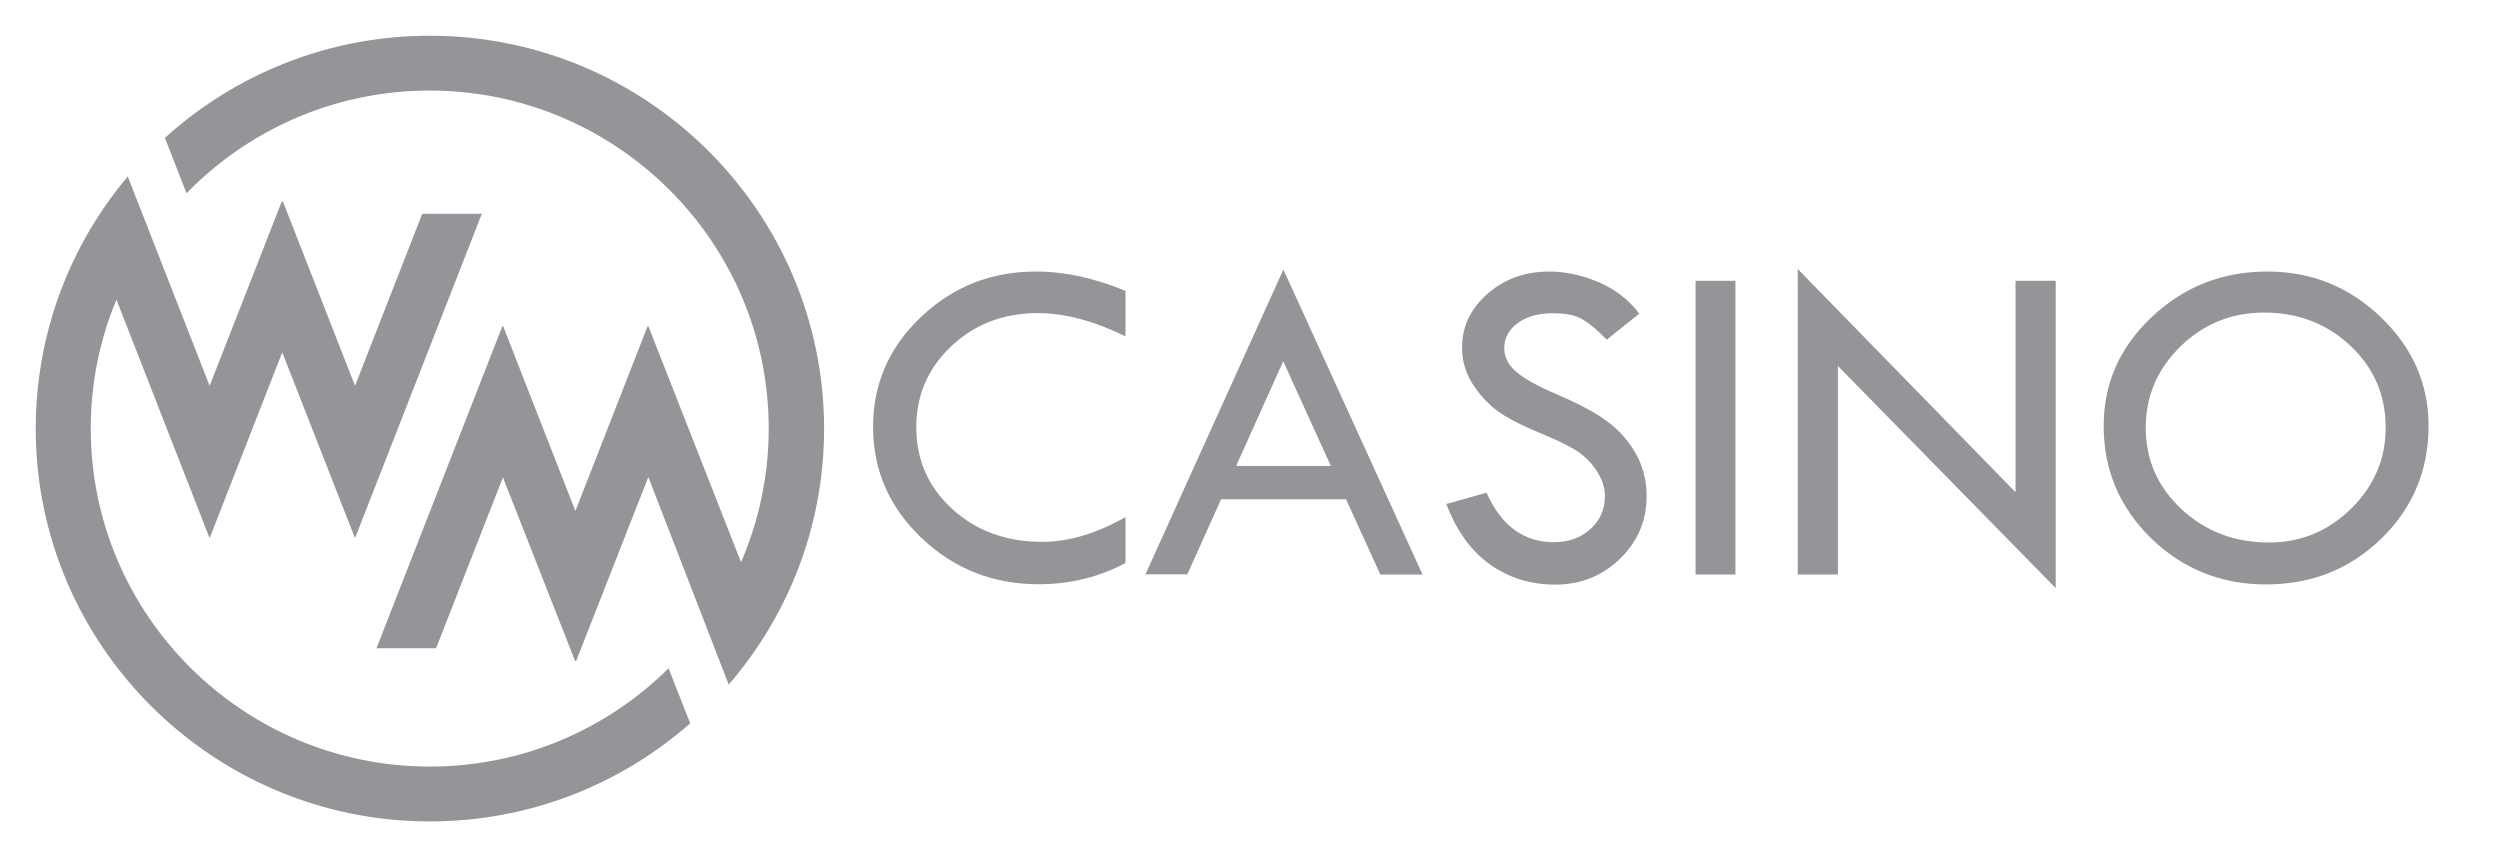 <svg width="70" height="24" viewBox="0 0 70 24" fill="none" xmlns="http://www.w3.org/2000/svg">
<path d="M18.72 18.712C17.004 20.413 14.64 21.464 12.035 21.464C6.801 21.464 2.541 17.218 2.541 12C2.541 10.723 2.797 9.503 3.26 8.39L5.86 15.045V15.05L5.87 15.045L5.879 15.05V15.045L7.903 9.865L9.931 15.045V15.05L9.941 15.045L9.95 15.05V15.045L13.491 5.987H11.822L9.941 10.803L7.922 5.643H7.889L5.87 10.803L3.577 4.94C3.18 5.416 2.82 5.921 2.503 6.458C1.548 8.089 1 9.983 1 12C1 18.066 5.95 23 12.035 23C14.825 23 17.378 21.964 19.326 20.253L18.72 18.712Z" fill="#939598"/>
<path d="M12.035 1C9.184 1 6.579 2.084 4.617 3.861L5.222 5.411C6.948 3.639 9.364 2.536 12.03 2.536C17.264 2.536 21.524 6.783 21.524 12C21.524 13.329 21.245 14.597 20.749 15.742L18.153 9.13V9.125L18.144 9.13L18.134 9.125V9.13L16.111 14.309L14.087 9.13V9.125L14.078 9.13L14.068 9.125V9.13L10.541 18.151H12.21L14.082 13.367L16.101 18.504H16.134L18.153 13.357L20.404 19.169C20.81 18.697 21.179 18.188 21.505 17.651C22.503 15.997 23.075 14.064 23.075 12.005C23.07 5.934 18.12 1 12.035 1Z" fill="#939598"/>
<path d="M31.514 8.145V9.417C30.625 8.983 29.808 8.767 29.061 8.767C28.101 8.767 27.297 9.073 26.64 9.69C25.983 10.308 25.656 11.067 25.656 11.962C25.656 12.876 25.992 13.64 26.663 14.252C27.335 14.865 28.176 15.172 29.183 15.172C29.916 15.172 30.696 14.941 31.514 14.479V15.765C30.767 16.161 29.959 16.359 29.084 16.359C27.808 16.359 26.715 15.93 25.808 15.068C24.9 14.205 24.446 13.168 24.446 11.948C24.446 10.751 24.89 9.728 25.784 8.88C26.678 8.027 27.751 7.603 29.004 7.603C29.817 7.603 30.649 7.786 31.514 8.145Z" fill="#939598"/>
<path d="M35.935 7.547L39.831 16.087H38.649L37.689 13.98H34.19L33.245 16.082H32.072L35.935 7.547ZM35.93 10.115L34.611 13.047H37.264L35.93 10.115Z" fill="#939598"/>
<path d="M45.902 8.781L44.989 9.511C44.748 9.261 44.531 9.078 44.332 8.955C44.138 8.833 43.854 8.771 43.481 8.771C43.074 8.771 42.748 8.861 42.498 9.045C42.247 9.229 42.119 9.464 42.119 9.747C42.119 9.997 42.228 10.213 42.45 10.407C42.672 10.6 43.046 10.807 43.575 11.034C44.105 11.26 44.516 11.472 44.814 11.665C45.107 11.863 45.353 12.075 45.542 12.316C45.731 12.551 45.873 12.801 45.968 13.065C46.062 13.329 46.105 13.607 46.105 13.899C46.105 14.582 45.854 15.167 45.358 15.648C44.861 16.128 44.256 16.369 43.547 16.369C42.857 16.369 42.247 16.18 41.717 15.803C41.188 15.426 40.781 14.861 40.498 14.111L41.623 13.795C42.034 14.719 42.663 15.181 43.509 15.181C43.921 15.181 44.261 15.058 44.531 14.813C44.805 14.568 44.937 14.262 44.937 13.885C44.937 13.663 44.866 13.437 44.724 13.211C44.583 12.985 44.403 12.801 44.195 12.655C43.982 12.509 43.646 12.344 43.183 12.15C42.72 11.962 42.365 11.788 42.114 11.632C41.864 11.477 41.651 11.288 41.467 11.071C41.287 10.854 41.15 10.638 41.065 10.421C40.98 10.204 40.937 9.978 40.937 9.733C40.937 9.144 41.174 8.644 41.651 8.225C42.124 7.81 42.701 7.603 43.382 7.603C43.831 7.603 44.285 7.702 44.748 7.895C45.211 8.088 45.594 8.385 45.902 8.781Z" fill="#939598"/>
<path d="M47.476 7.862H48.592V16.086H47.476V7.862Z" fill="#939598"/>
<path d="M50.336 7.532L56.435 13.782V7.862H57.56V16.468L51.461 10.247V16.086H50.336V7.532Z" fill="#939598"/>
<path d="M58.903 11.924C58.903 10.737 59.352 9.719 60.251 8.875C61.149 8.027 62.227 7.603 63.489 7.603C64.719 7.603 65.778 8.031 66.667 8.884C67.555 9.738 68 10.751 68 11.924C68 13.168 67.56 14.22 66.681 15.077C65.801 15.935 64.723 16.364 63.447 16.364C62.184 16.364 61.116 15.93 60.227 15.068C59.343 14.201 58.903 13.154 58.903 11.924ZM66.799 11.976C66.799 11.071 66.473 10.303 65.816 9.686C65.158 9.064 64.35 8.752 63.395 8.752C62.482 8.752 61.702 9.068 61.054 9.7C60.407 10.331 60.081 11.09 60.081 11.976C60.081 12.876 60.416 13.635 61.083 14.257C61.75 14.879 62.568 15.19 63.532 15.19C64.421 15.19 65.187 14.875 65.835 14.238C66.478 13.602 66.799 12.848 66.799 11.976Z" fill="#939598"/>
</svg>
